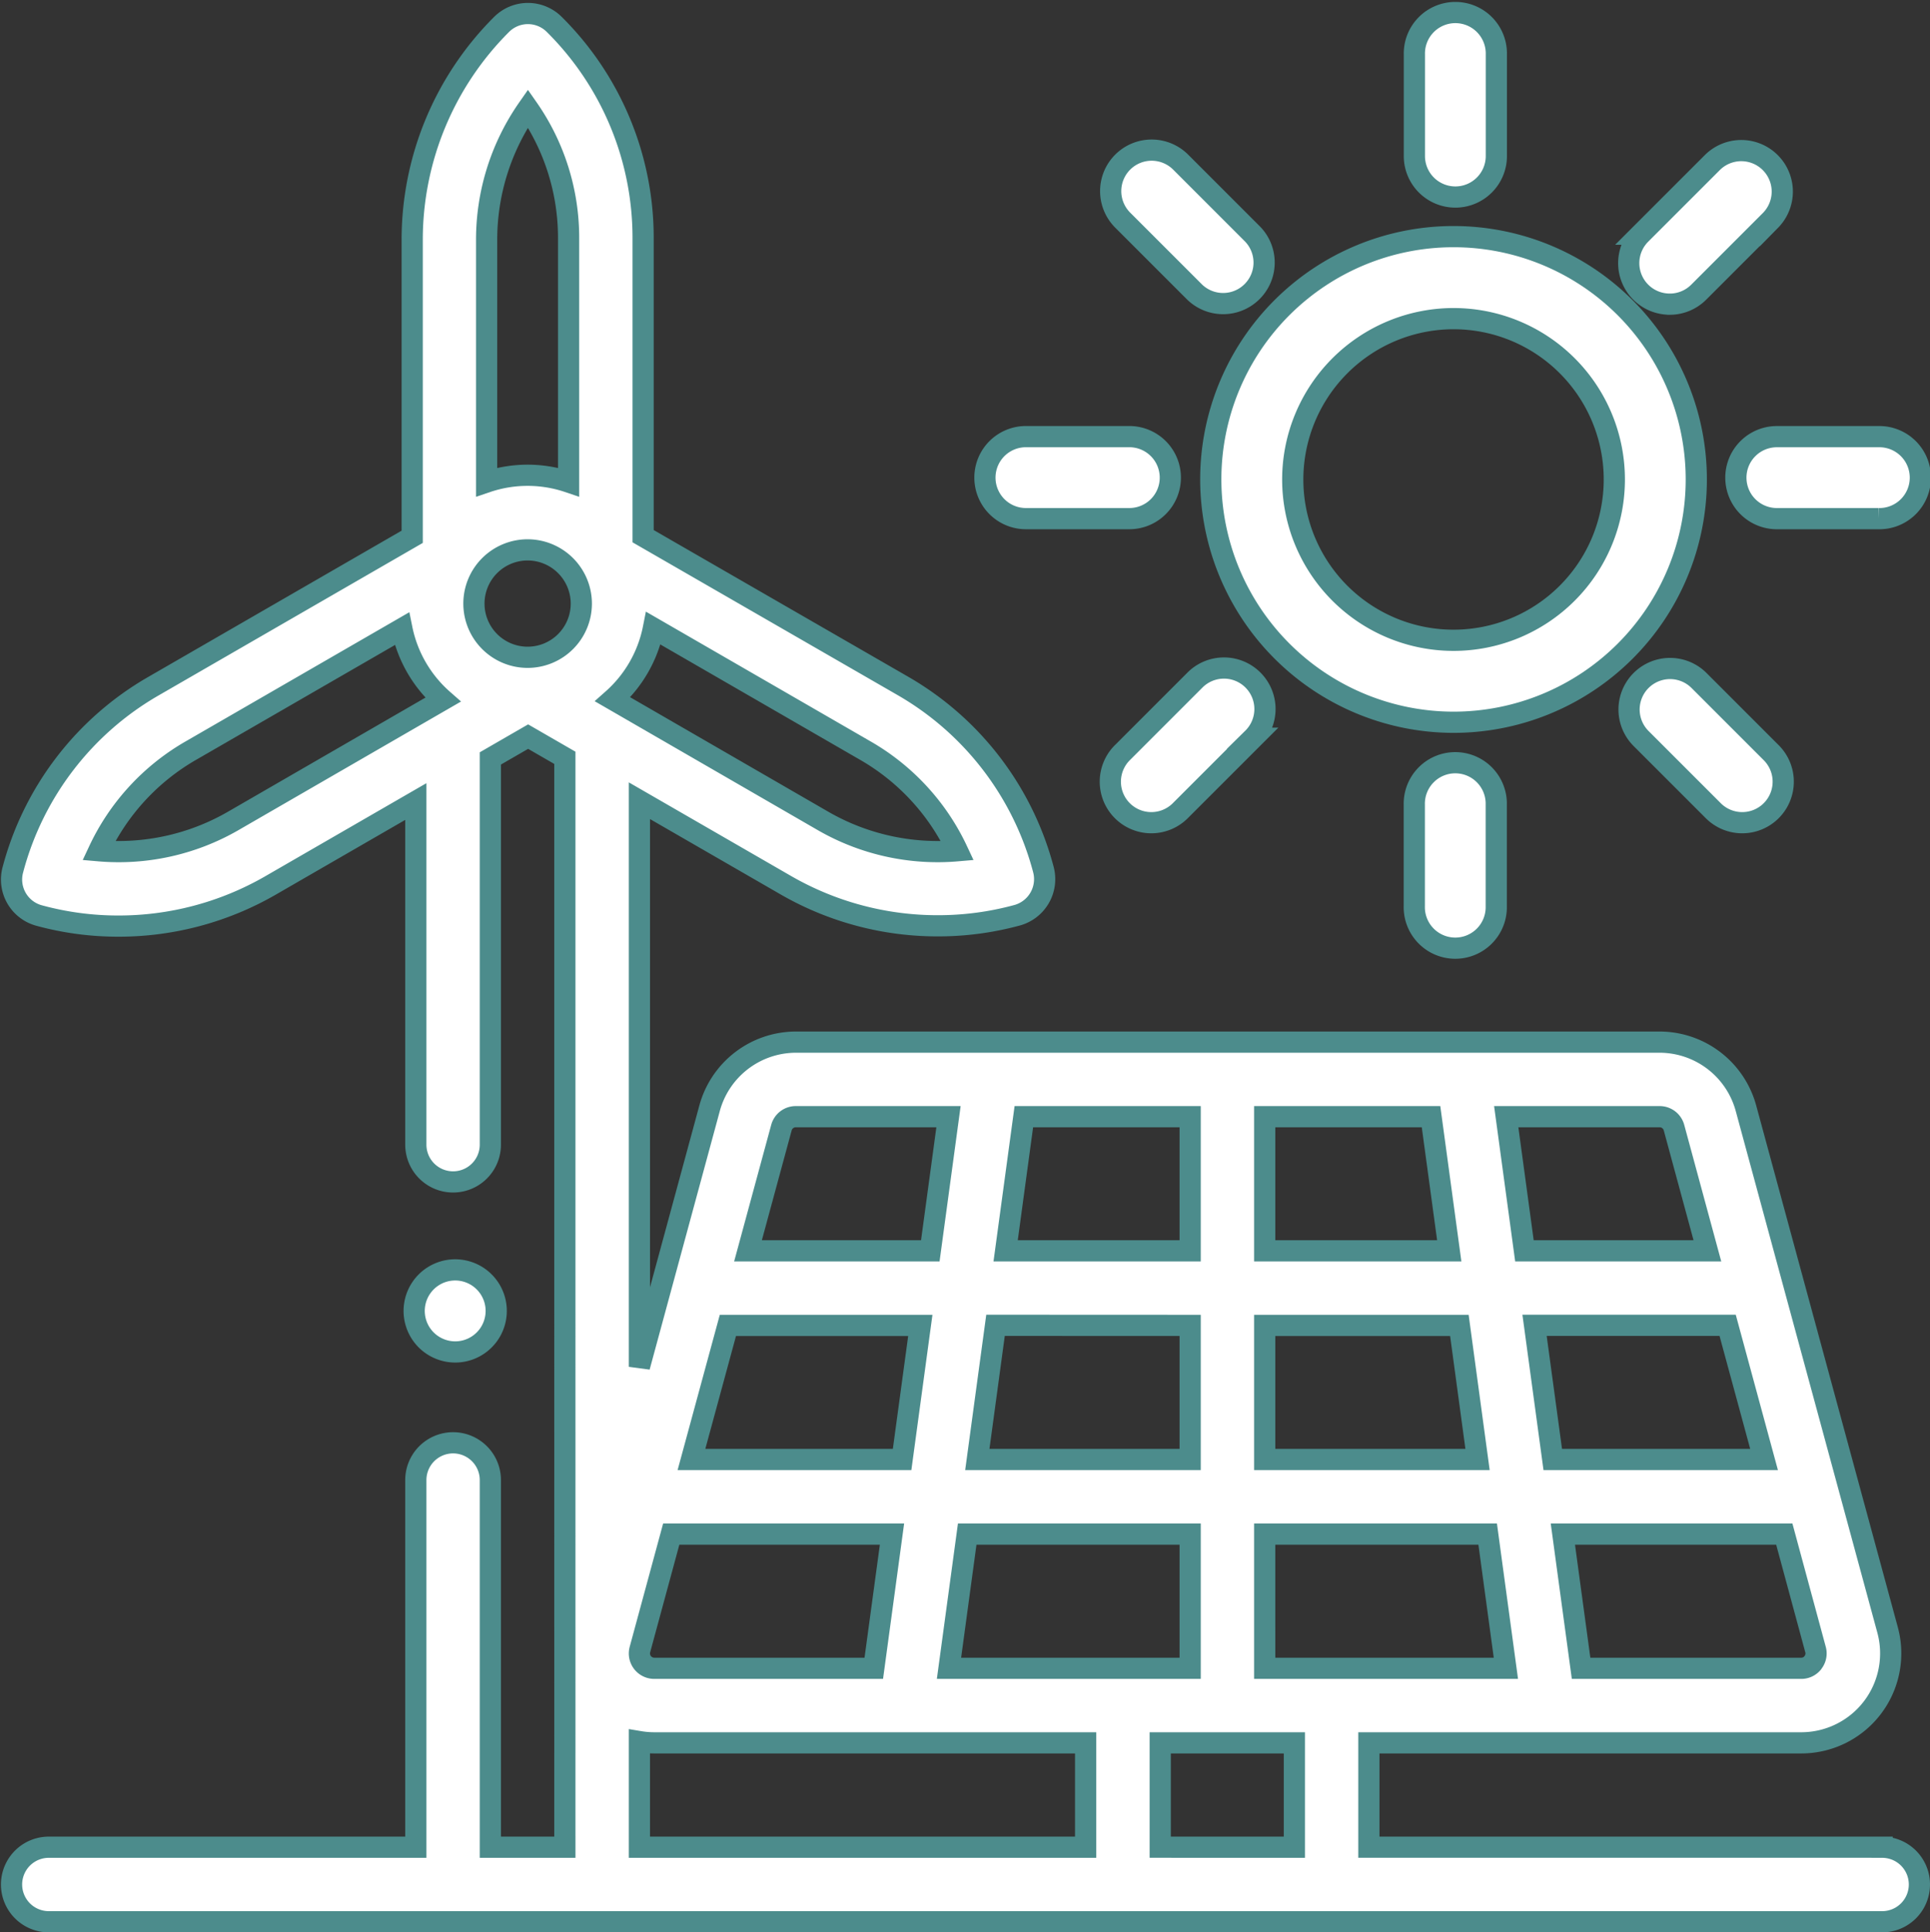 <svg xmlns="http://www.w3.org/2000/svg" width="91.046" height="91.135" viewBox="0 0 91.046 91.135">
  <rect x="0" y="0" width="91.046" height="91.135" fill="#333333" stroke="none"/>
  <g id="XMLID_2182_" transform="translate(0.545 0.634)">
    <g id="XMLID_603_" transform="translate(0 0.001)">
      <path id="XMLID_604_" d="M443.027,40.646a1.928,1.928,0,0,0,1.367-.566l3.387-3.387a1.934,1.934,0,0,0-2.735-2.735l-3.388,3.387a1.934,1.934,0,0,0,1.367,3.3Z" transform="translate(-364.804 -26.935)" fill="#fff" stroke="#4c8c8c" stroke-width="1"/>
      <path id="XMLID_707_" d="M301.346,40.08a1.934,1.934,0,0,0,2.734-2.735l-3.387-3.387a1.934,1.934,0,1,0-2.735,2.735Z" transform="translate(-245.53 -26.935)" fill="#fff" stroke="#4c8c8c" stroke-width="1"/>
      <path id="XMLID_710_" d="M340.23,87.679a11.452,11.452,0,1,0-11.452-11.452A11.465,11.465,0,0,0,340.23,87.679Zm0-19.036a7.585,7.585,0,1,1-7.585,7.585,7.593,7.593,0,0,1,7.585-7.585Z" transform="translate(-272.206 -54.25)" fill="#fff" stroke="#4c8c8c" stroke-width="1"/>
      <path id="XMLID_711_" d="M444.4,177.66a1.934,1.934,0,0,0-2.735,2.735l3.388,3.387a1.934,1.934,0,1,0,2.734-2.735Z" transform="translate(-364.805 -146.211)" fill="#fff" stroke="#4c8c8c" stroke-width="1"/>
      <path id="XMLID_712_" d="M301.346,177.66l-3.387,3.387a1.934,1.934,0,1,0,2.734,2.735l3.388-3.387a1.934,1.934,0,1,0-2.735-2.735Z" transform="translate(-245.53 -146.211)" fill="#fff" stroke="#4c8c8c" stroke-width="1"/>
      <path id="XMLID_713_" d="M467.228,115.935a1.934,1.934,0,0,0,1.934,1.934h4.791a1.934,1.934,0,1,0,0-3.867h-4.791A1.934,1.934,0,0,0,467.228,115.935Z" transform="translate(-385.885 -94.043)" fill="#fff" stroke="#4c8c8c" stroke-width="1"/>
      <path id="XMLID_714_" d="M379.937,8.659a1.934,1.934,0,0,0,1.934-1.934V1.935a1.934,1.934,0,1,0-3.867,0v4.79A1.934,1.934,0,0,0,379.937,8.659Z" transform="translate(-311.827 -0.001)" fill="#fff" stroke="#4c8c8c" stroke-width="1"/>
      <path id="XMLID_715_" d="M378,205.16v4.791a1.934,1.934,0,1,0,3.867,0V205.16a1.934,1.934,0,1,0-3.867,0Z" transform="translate(-311.827 -167.845)" fill="#fff" stroke="#4c8c8c" stroke-width="1"/>
      <path id="XMLID_716_" d="M265.937,117.868h4.79a1.934,1.934,0,1,0,0-3.867h-4.79a1.934,1.934,0,1,0,0,3.867Z" transform="translate(-218.041 -94.043)" fill="#fff" stroke="#4c8c8c" stroke-width="1"/>
      <path id="XMLID_719_" d="M88.243,86.485H64.031V81.564H84.425A4.219,4.219,0,0,0,88.5,76.24L81.818,51.63a4.227,4.227,0,0,0-4.071-3.114H37A4.227,4.227,0,0,0,32.93,51.63l-3.312,12.2v-26.7l6.934,4a14.332,14.332,0,0,0,7.15,1.9,14.169,14.169,0,0,0,3.742-.5,1.766,1.766,0,0,0,1.231-2.159,14.161,14.161,0,0,0-6.644-8.665L29.793,24.654V10.609A14.165,14.165,0,0,0,25.6.516,1.758,1.758,0,0,0,23.126.509,14.345,14.345,0,0,0,18.9,10.644V24.683L6.707,31.72A14.164,14.164,0,0,0,.06,40.394a1.758,1.758,0,0,0,1.234,2.15,14.167,14.167,0,0,0,3.742.5,14.337,14.337,0,0,0,7.15-1.9l6.885-3.975V53.351a1.758,1.758,0,0,0,3.516,0V35.136l1.782-1.029,1.733,1V86.486H22.587V69.171a1.758,1.758,0,0,0-3.516,0V86.486H1.758a1.758,1.758,0,1,0,0,3.516H88.243a1.758,1.758,0,0,0,0-3.516ZM26.878,27.829A2.533,2.533,0,1,1,24.344,25.3,2.536,2.536,0,0,1,26.878,27.829ZM44.622,39.49A10.819,10.819,0,0,1,38.309,38.1L28.357,32.35a6.048,6.048,0,0,0,1.922-3.355l9.994,5.77A10.654,10.654,0,0,1,44.622,39.49ZM24.36,4.479a10.66,10.66,0,0,1,1.918,6.13V22.1a6.025,6.025,0,0,0-3.867,0V10.644A10.816,10.816,0,0,1,24.36,4.479ZM10.428,38.1A10.808,10.808,0,0,1,4.115,39.49a10.658,10.658,0,0,1,4.35-4.726l9.949-5.744a6.05,6.05,0,0,0,1.937,3.347ZM44.223,78.048l.859-6.328H55.6v6.328Zm-13.9,0a.7.7,0,0,1-.679-.887L31.12,71.72H41.534l-.859,6.328Zm3.47-16.172H42.87L42.011,68.2H32.074ZM55.6,52.032V58.36H46.895l.859-6.328Zm11.363,0,.859,6.328H59.116V52.032ZM82.673,68.2H72.705l-.859-6.328h9.109Zm-13.516,0H59.116V61.876H68.3ZM55.6,61.876V68.2H45.559l.859-6.328Zm3.516,9.844H69.635l.859,6.328H59.116Zm25.868,6.052a.69.69,0,0,1-.558.276H74.041l-.859-6.328H83.628L85.1,77.161a.691.691,0,0,1-.12.611ZM78.425,52.551,80,58.36H71.369l-.859-6.328h7.236A.7.7,0,0,1,78.425,52.551ZM37,52.032h7.2l-.859,6.328h-8.6l1.577-5.809A.7.7,0,0,1,37,52.032ZM29.618,81.505a4.29,4.29,0,0,0,.7.059h20.35v4.922H29.618Zm24.57,4.98V81.564h6.328v4.922Z" transform="translate(0 -0.001)" fill="#fff" stroke="#4c8c8c" stroke-width="1"/>
      <path id="XMLID_737_" d="M110.426,342.366a1.935,1.935,0,1,0-1.367-.567A1.94,1.94,0,0,0,110.426,342.366Z" transform="translate(-89.499 -279.239)" fill="#fff" stroke="#4c8c8c" stroke-width="1"/>
    </g>
  </g>
</svg>
